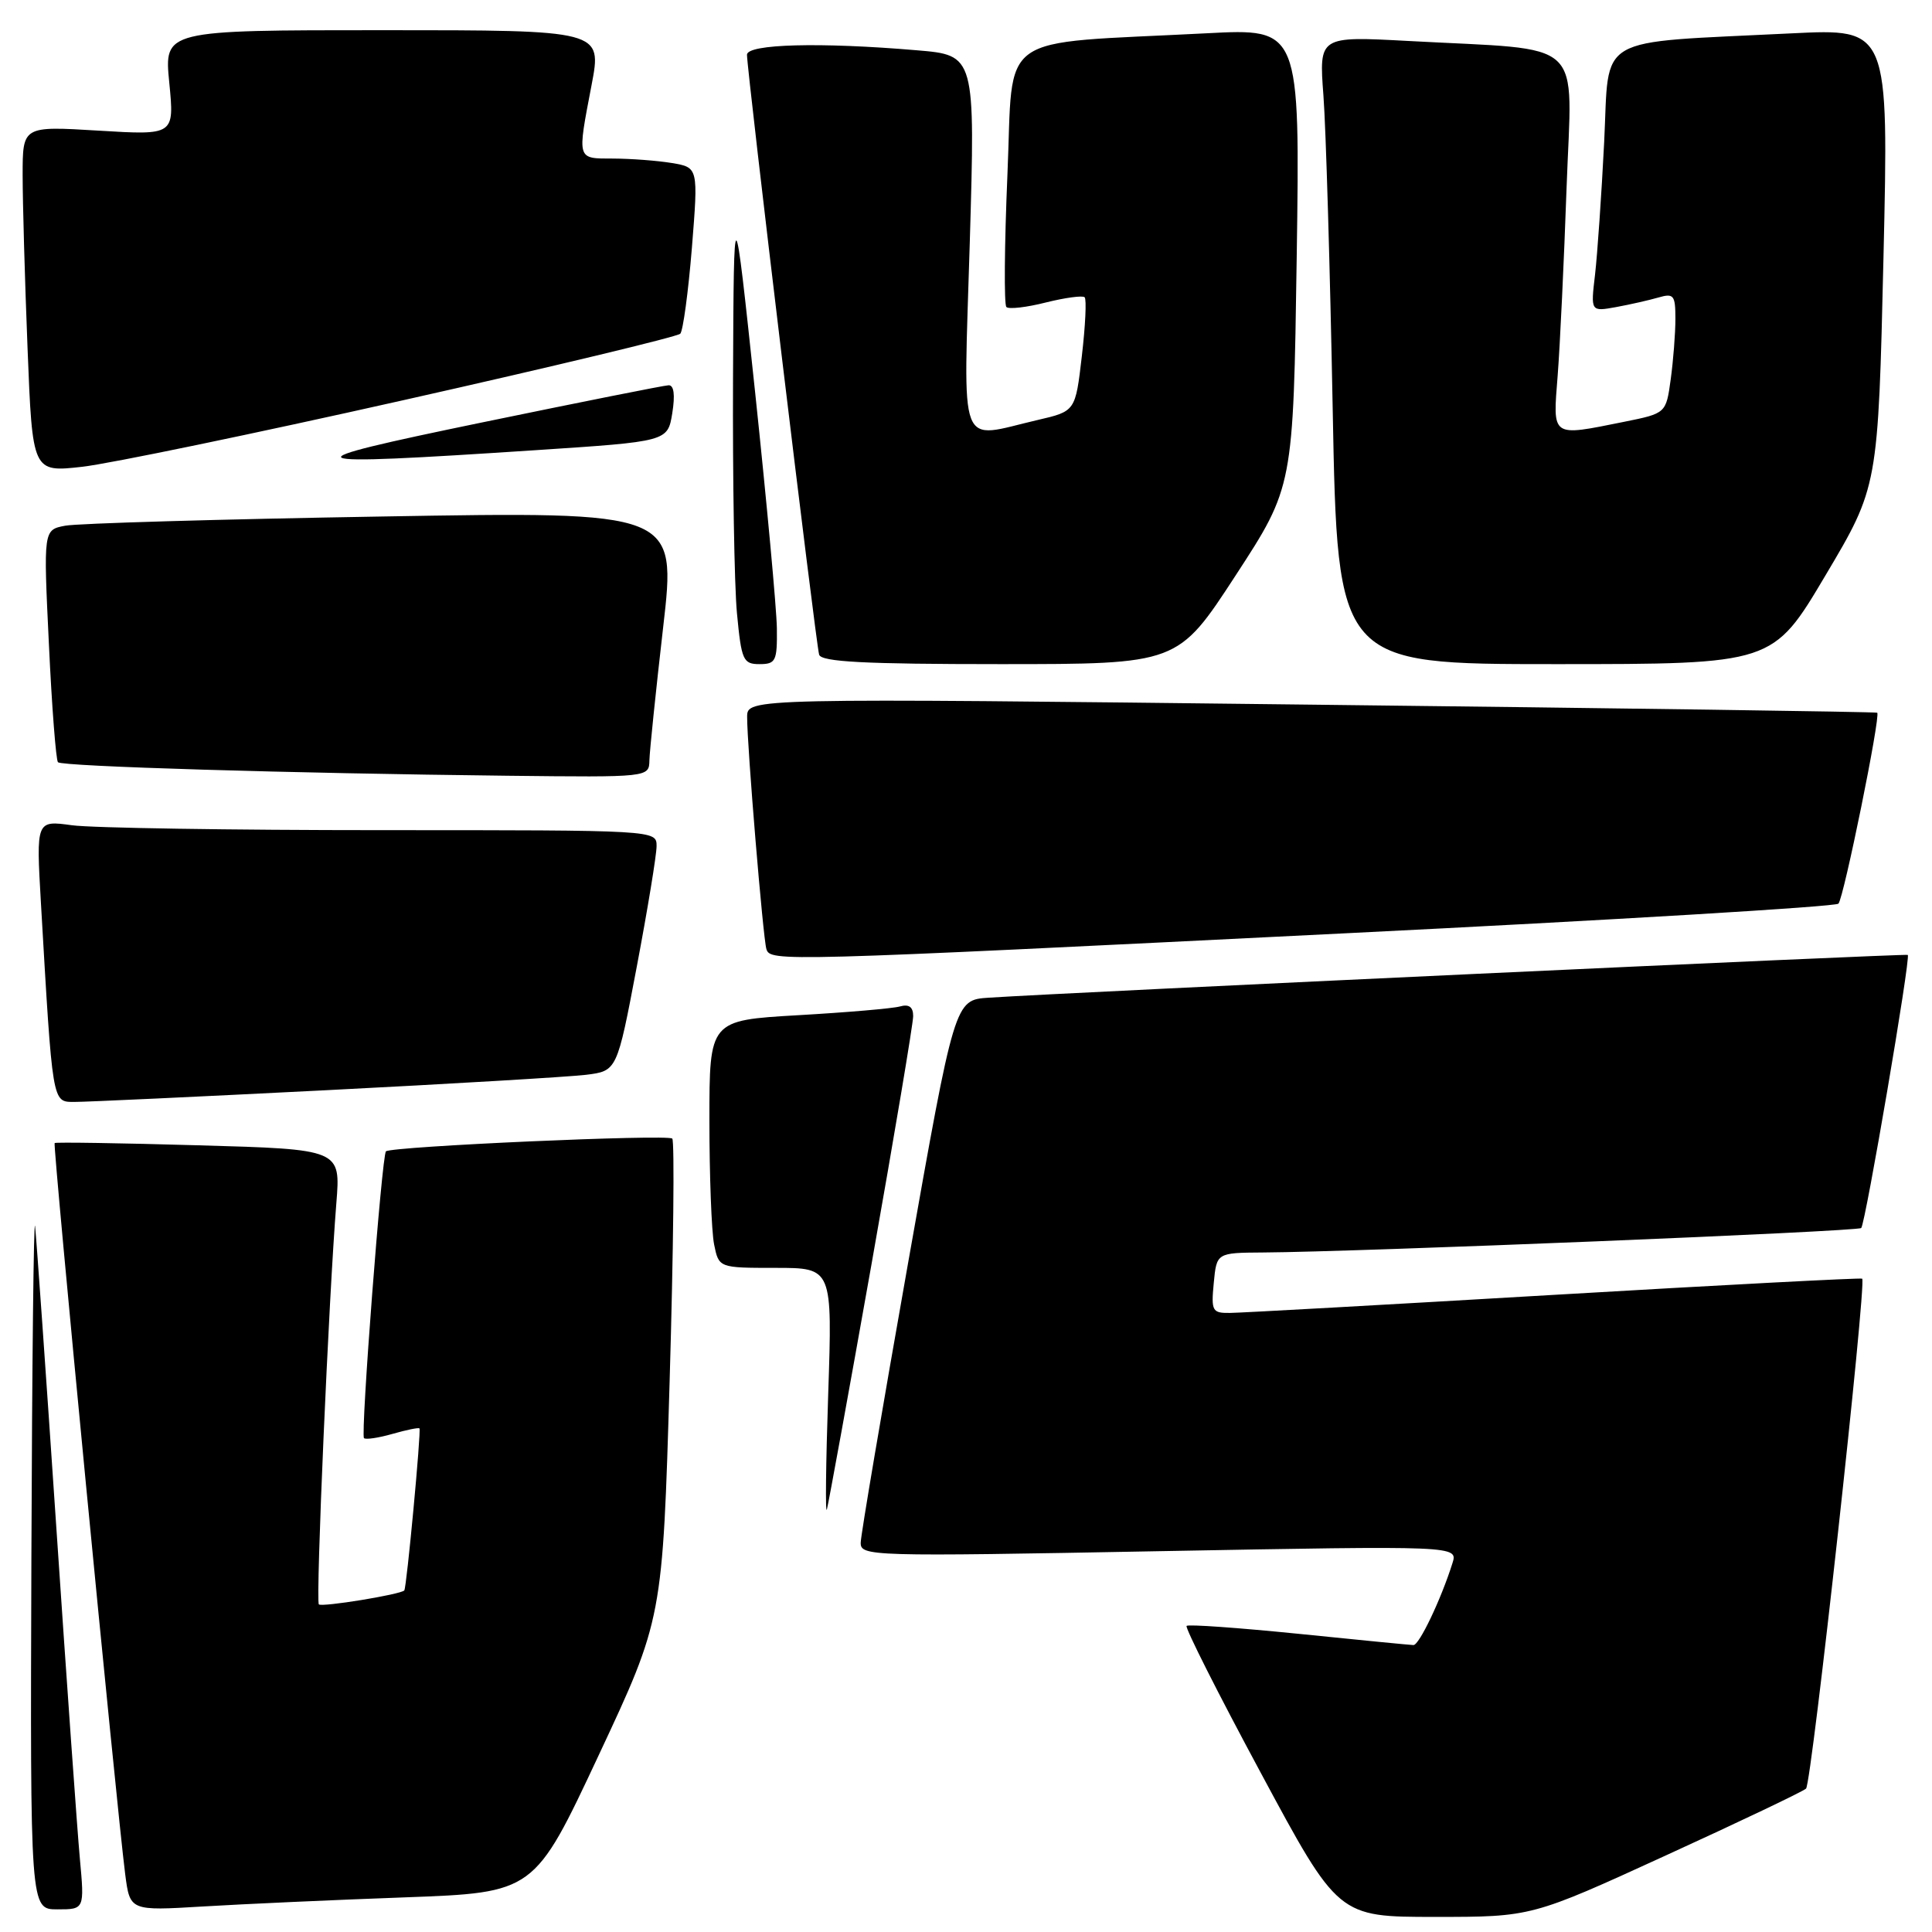 <?xml version="1.0" encoding="UTF-8" standalone="no"?>
<!DOCTYPE svg PUBLIC "-//W3C//DTD SVG 1.1//EN" "http://www.w3.org/Graphics/SVG/1.1/DTD/svg11.dtd" >
<svg xmlns="http://www.w3.org/2000/svg" xmlns:xlink="http://www.w3.org/1999/xlink" version="1.1" viewBox="0 0 256 256">
 <g >
 <path fill="currentColor"
d=" M 220.72 245.86 C 230.50 241.39 238.87 237.40 239.31 237.00 C 240.05 236.34 247.35 170.00 246.75 169.43 C 246.61 169.30 228.28 170.26 206.00 171.57 C 183.72 172.88 164.36 173.96 162.97 173.97 C 160.63 174.00 160.47 173.72 160.83 170.00 C 161.21 166.00 161.21 166.00 167.36 165.96 C 180.01 165.88 246.16 163.18 246.62 162.72 C 247.18 162.15 253.21 126.84 252.79 126.53 C 252.53 126.34 141.70 131.50 131.00 132.20 C 126.50 132.50 126.50 132.50 120.30 167.50 C 116.89 186.75 114.07 203.35 114.05 204.39 C 114.00 206.22 115.17 206.26 153.60 205.54 C 193.20 204.81 193.20 204.81 192.45 207.15 C 190.94 211.94 188.05 218.00 187.29 217.98 C 186.85 217.97 180.01 217.30 172.07 216.49 C 164.13 215.69 157.45 215.21 157.23 215.44 C 157.00 215.67 161.42 224.44 167.07 234.93 C 177.32 254.00 177.32 254.00 190.14 254.00 C 202.95 254.00 202.95 254.00 220.72 245.86 Z  M 10.58 246.25 C 10.24 242.54 8.84 222.85 7.47 202.50 C 6.10 182.15 4.83 164.15 4.65 162.50 C 4.47 160.85 4.25 180.54 4.16 206.25 C 4.00 253.00 4.00 253.00 7.60 253.00 C 11.20 253.00 11.20 253.00 10.58 246.25 Z  M 53.65 251.41 C 70.80 250.78 70.80 250.78 79.30 232.64 C 87.80 214.50 87.80 214.50 88.73 183.00 C 89.24 165.68 89.39 151.22 89.08 150.87 C 88.52 150.27 51.87 151.90 51.14 152.56 C 50.60 153.05 47.76 190.09 48.23 190.56 C 48.45 190.78 50.15 190.53 52.00 190.00 C 53.85 189.47 55.46 189.14 55.58 189.27 C 55.83 189.55 53.88 210.40 53.57 210.74 C 53.08 211.28 42.65 212.98 42.25 212.59 C 41.81 212.15 43.57 171.80 44.57 159.39 C 45.14 152.29 45.14 152.29 26.32 151.76 C 15.97 151.46 7.38 151.33 7.24 151.46 C 6.97 151.69 15.44 239.35 16.59 248.35 C 17.22 253.20 17.22 253.20 26.86 252.62 C 32.16 252.30 44.22 251.75 53.65 251.41 Z  M 115.49 167.46 C 118.52 150.38 121.00 135.62 121.00 134.64 C 121.00 133.43 120.44 133.02 119.25 133.36 C 118.29 133.63 112.21 134.15 105.75 134.52 C 94.00 135.20 94.00 135.20 94.00 148.47 C 94.00 155.78 94.28 163.16 94.62 164.88 C 95.25 168.00 95.25 168.00 102.78 168.00 C 110.30 168.00 110.30 168.00 109.74 184.75 C 109.43 193.96 109.35 200.82 109.57 200.00 C 109.79 199.18 112.46 184.53 115.49 167.46 Z  M 43.00 144.47 C 59.77 143.62 75.36 142.69 77.63 142.42 C 81.76 141.91 81.76 141.91 84.38 128.07 C 85.82 120.46 87.00 113.28 87.00 112.11 C 87.00 110.00 86.99 110.00 50.64 110.00 C 30.64 110.00 12.14 109.71 9.53 109.35 C 4.79 108.70 4.79 108.70 5.42 119.60 C 6.98 146.47 6.90 146.00 9.85 146.01 C 11.31 146.02 26.23 145.32 43.00 144.47 Z  M 178.19 123.67 C 213.76 121.91 243.20 120.14 243.60 119.74 C 244.30 119.03 249.22 94.85 248.74 94.44 C 248.61 94.32 214.86 93.84 173.75 93.37 C 99.00 92.50 99.00 92.50 99.00 95.00 C 98.99 98.85 101.11 124.34 101.55 125.75 C 102.07 127.43 103.05 127.41 178.19 123.67 Z  M 86.05 100.75 C 86.08 99.51 86.90 91.58 87.87 83.13 C 89.64 67.77 89.64 67.77 50.57 68.44 C 29.08 68.80 10.21 69.35 8.63 69.66 C 5.75 70.21 5.75 70.21 6.48 85.36 C 6.87 93.69 7.42 100.72 7.68 101.00 C 8.22 101.56 38.59 102.47 67.25 102.79 C 86.00 103.00 86.00 103.00 86.05 100.75 Z  M 102.94 83.25 C 102.90 80.64 101.60 66.58 100.06 52.00 C 97.24 25.50 97.24 25.50 97.13 50.00 C 97.07 63.48 97.30 77.54 97.65 81.25 C 98.24 87.49 98.47 88.00 100.64 88.00 C 102.80 88.00 102.99 87.59 102.94 83.25 Z  M 163.72 76.26 C 171.37 64.52 171.37 64.52 171.82 34.14 C 172.26 3.76 172.26 3.76 159.88 4.41 C 131.58 5.88 134.32 3.93 133.49 23.14 C 133.09 32.47 133.03 40.36 133.35 40.68 C 133.66 41.00 136.02 40.73 138.58 40.08 C 141.15 39.44 143.46 39.13 143.72 39.39 C 143.99 39.65 143.82 43.16 143.35 47.18 C 142.50 54.49 142.50 54.49 137.50 55.65 C 126.79 58.13 127.66 60.41 128.50 32.16 C 129.23 7.31 129.23 7.31 121.46 6.66 C 108.64 5.57 99.00 5.83 98.98 7.25 C 98.96 9.27 108.11 85.38 108.54 86.75 C 108.84 87.70 114.53 88.00 132.50 88.00 C 156.07 88.00 156.07 88.00 163.72 76.26 Z  M 241.88 76.25 C 248.86 64.50 248.86 64.50 249.57 34.14 C 250.27 3.78 250.27 3.78 237.39 4.42 C 210.95 5.74 213.28 4.39 212.56 18.84 C 212.21 25.80 211.66 33.70 211.35 36.40 C 210.77 41.30 210.77 41.30 214.14 40.69 C 215.99 40.35 218.51 39.78 219.75 39.42 C 221.78 38.83 222.00 39.11 222.00 42.24 C 222.00 44.16 221.72 47.76 221.38 50.25 C 220.76 54.77 220.76 54.77 215.21 55.89 C 205.45 57.85 205.75 58.05 206.40 49.75 C 206.71 45.76 207.24 34.56 207.58 24.86 C 208.29 4.71 210.48 6.73 186.64 5.43 C 174.77 4.79 174.77 4.79 175.36 12.64 C 175.69 16.96 176.24 35.69 176.59 54.25 C 177.23 88.00 177.23 88.00 206.07 88.00 C 234.91 88.00 234.91 88.00 241.88 76.25 Z  M 53.48 53.02 C 73.27 48.58 89.77 44.61 90.14 44.22 C 90.51 43.82 91.20 38.70 91.68 32.84 C 92.53 22.19 92.53 22.19 89.02 21.60 C 87.08 21.28 83.59 21.02 81.25 21.01 C 76.39 21.00 76.47 21.29 78.39 11.25 C 79.77 4.00 79.77 4.00 50.75 4.00 C 21.74 4.00 21.74 4.00 22.43 10.96 C 23.11 17.92 23.11 17.92 13.06 17.31 C 3.00 16.70 3.00 16.70 3.00 23.19 C 3.00 26.76 3.29 37.08 3.65 46.13 C 4.30 62.59 4.30 62.59 10.90 61.85 C 14.53 61.44 33.69 57.47 53.48 53.02 Z  M 70.99 59.65 C 88.47 58.50 88.47 58.50 89.08 54.75 C 89.47 52.32 89.30 51.02 88.59 51.05 C 87.99 51.07 76.93 53.28 64.00 55.95 C 37.51 61.42 38.25 61.81 70.99 59.65 Z "/>
</g>
</svg>
